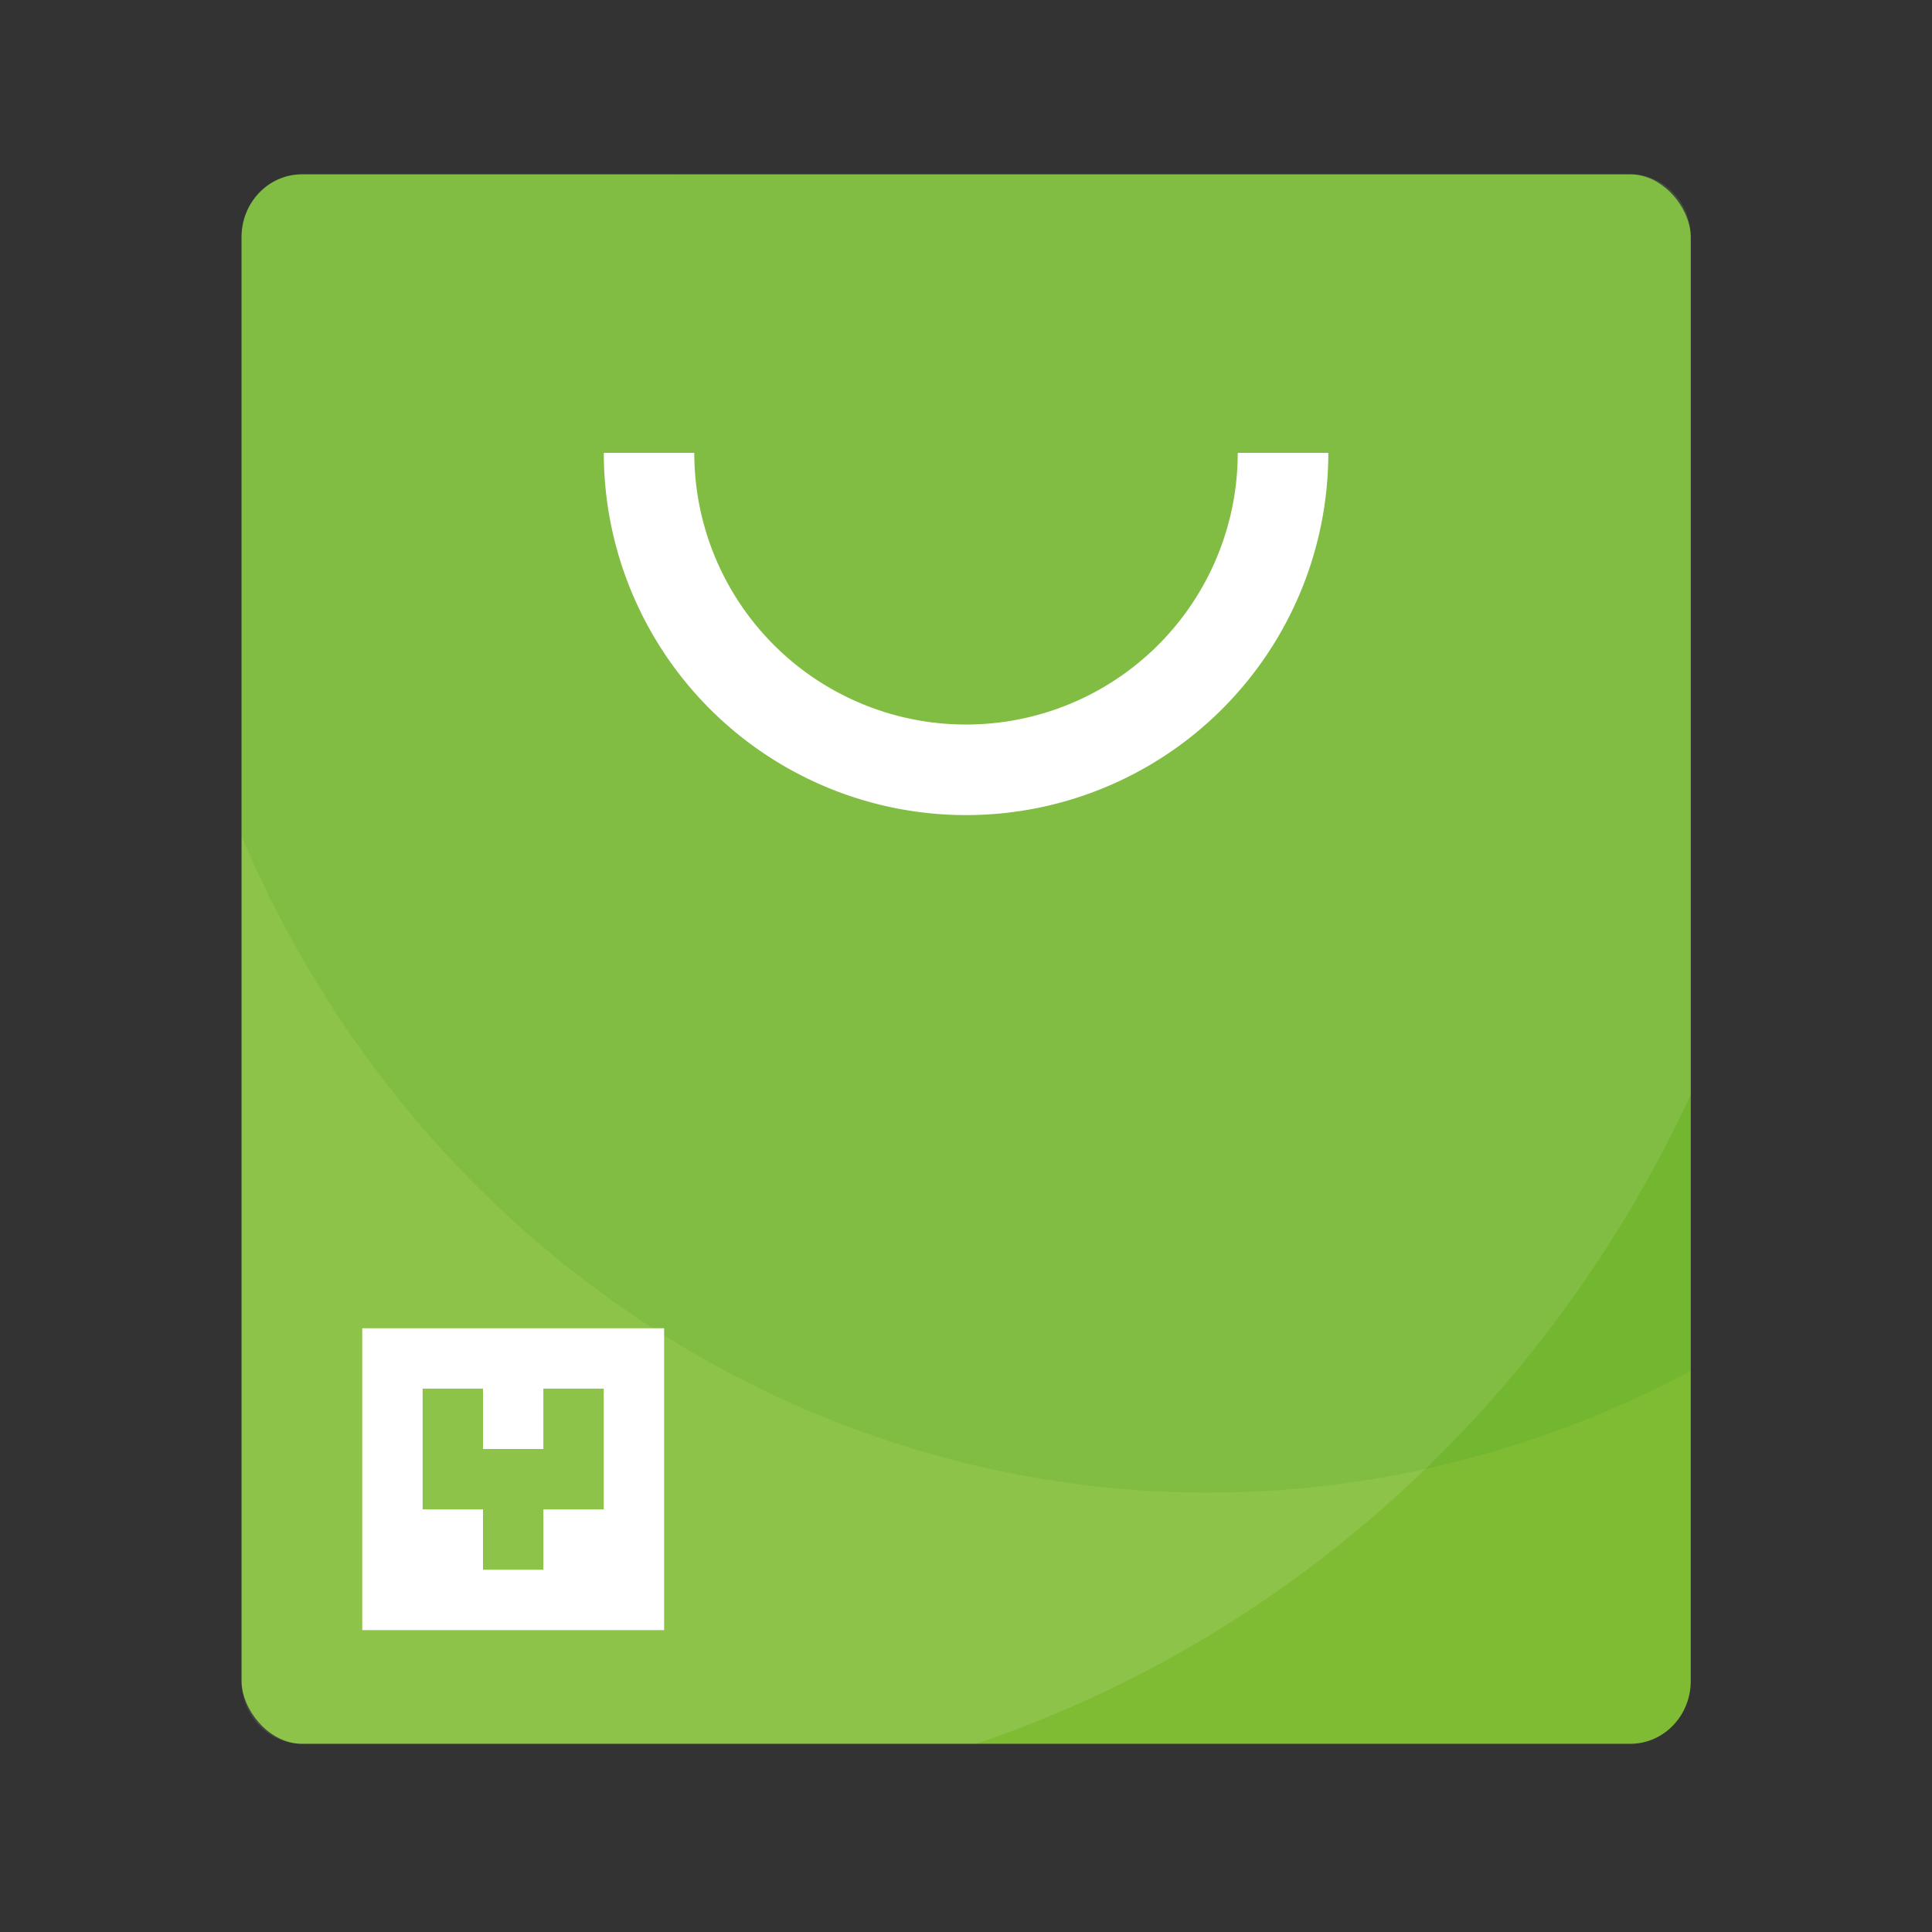 <svg width="64" height="64" xmlns="http://www.w3.org/2000/svg"><rect width="100%" height="100%" fill="#333333" stroke="none"/><g style="paint-order:stroke markers fill"><g transform="matrix(3.78 0 0 3.93 0 -1102.17)"><rect x="2.117" y="281.92" width="12.7" height="13.229" ry=".529" fill="#7fbc34"/><path d="M2.646 281.92a.528.528 0 0 0-.53.529v5.045a9.26 9.26 0 0 0 8.467 5.538 9.26 9.26 0 0 0 4.234-1.027v-9.556a.528.528 0 0 0-.53-.53z" fill="green" opacity=".1"/><path d="M2.646 281.92a.528.528 0 0 0-.53.529v12.17c0 .294.237.53.53.53h5.909a10.583 10.583 0 0 0 6.262-5.472v-7.228a.528.528 0 0 0-.53-.53z" fill="#fff" opacity=".1"/></g><path d="M20.002 15.001a12 12 0 0 0 12 12 12 12 0 0 0 12-12h-3a9 9 0 0 1-9 9 9 9 0 0 1-9.003-9z" fill="#fff"/></g><path d="M12 44v10h10V44zm2 2h2v2h2v-2h2v4h-2v2h-2v-2h-2z" fill="#fff"/></svg>